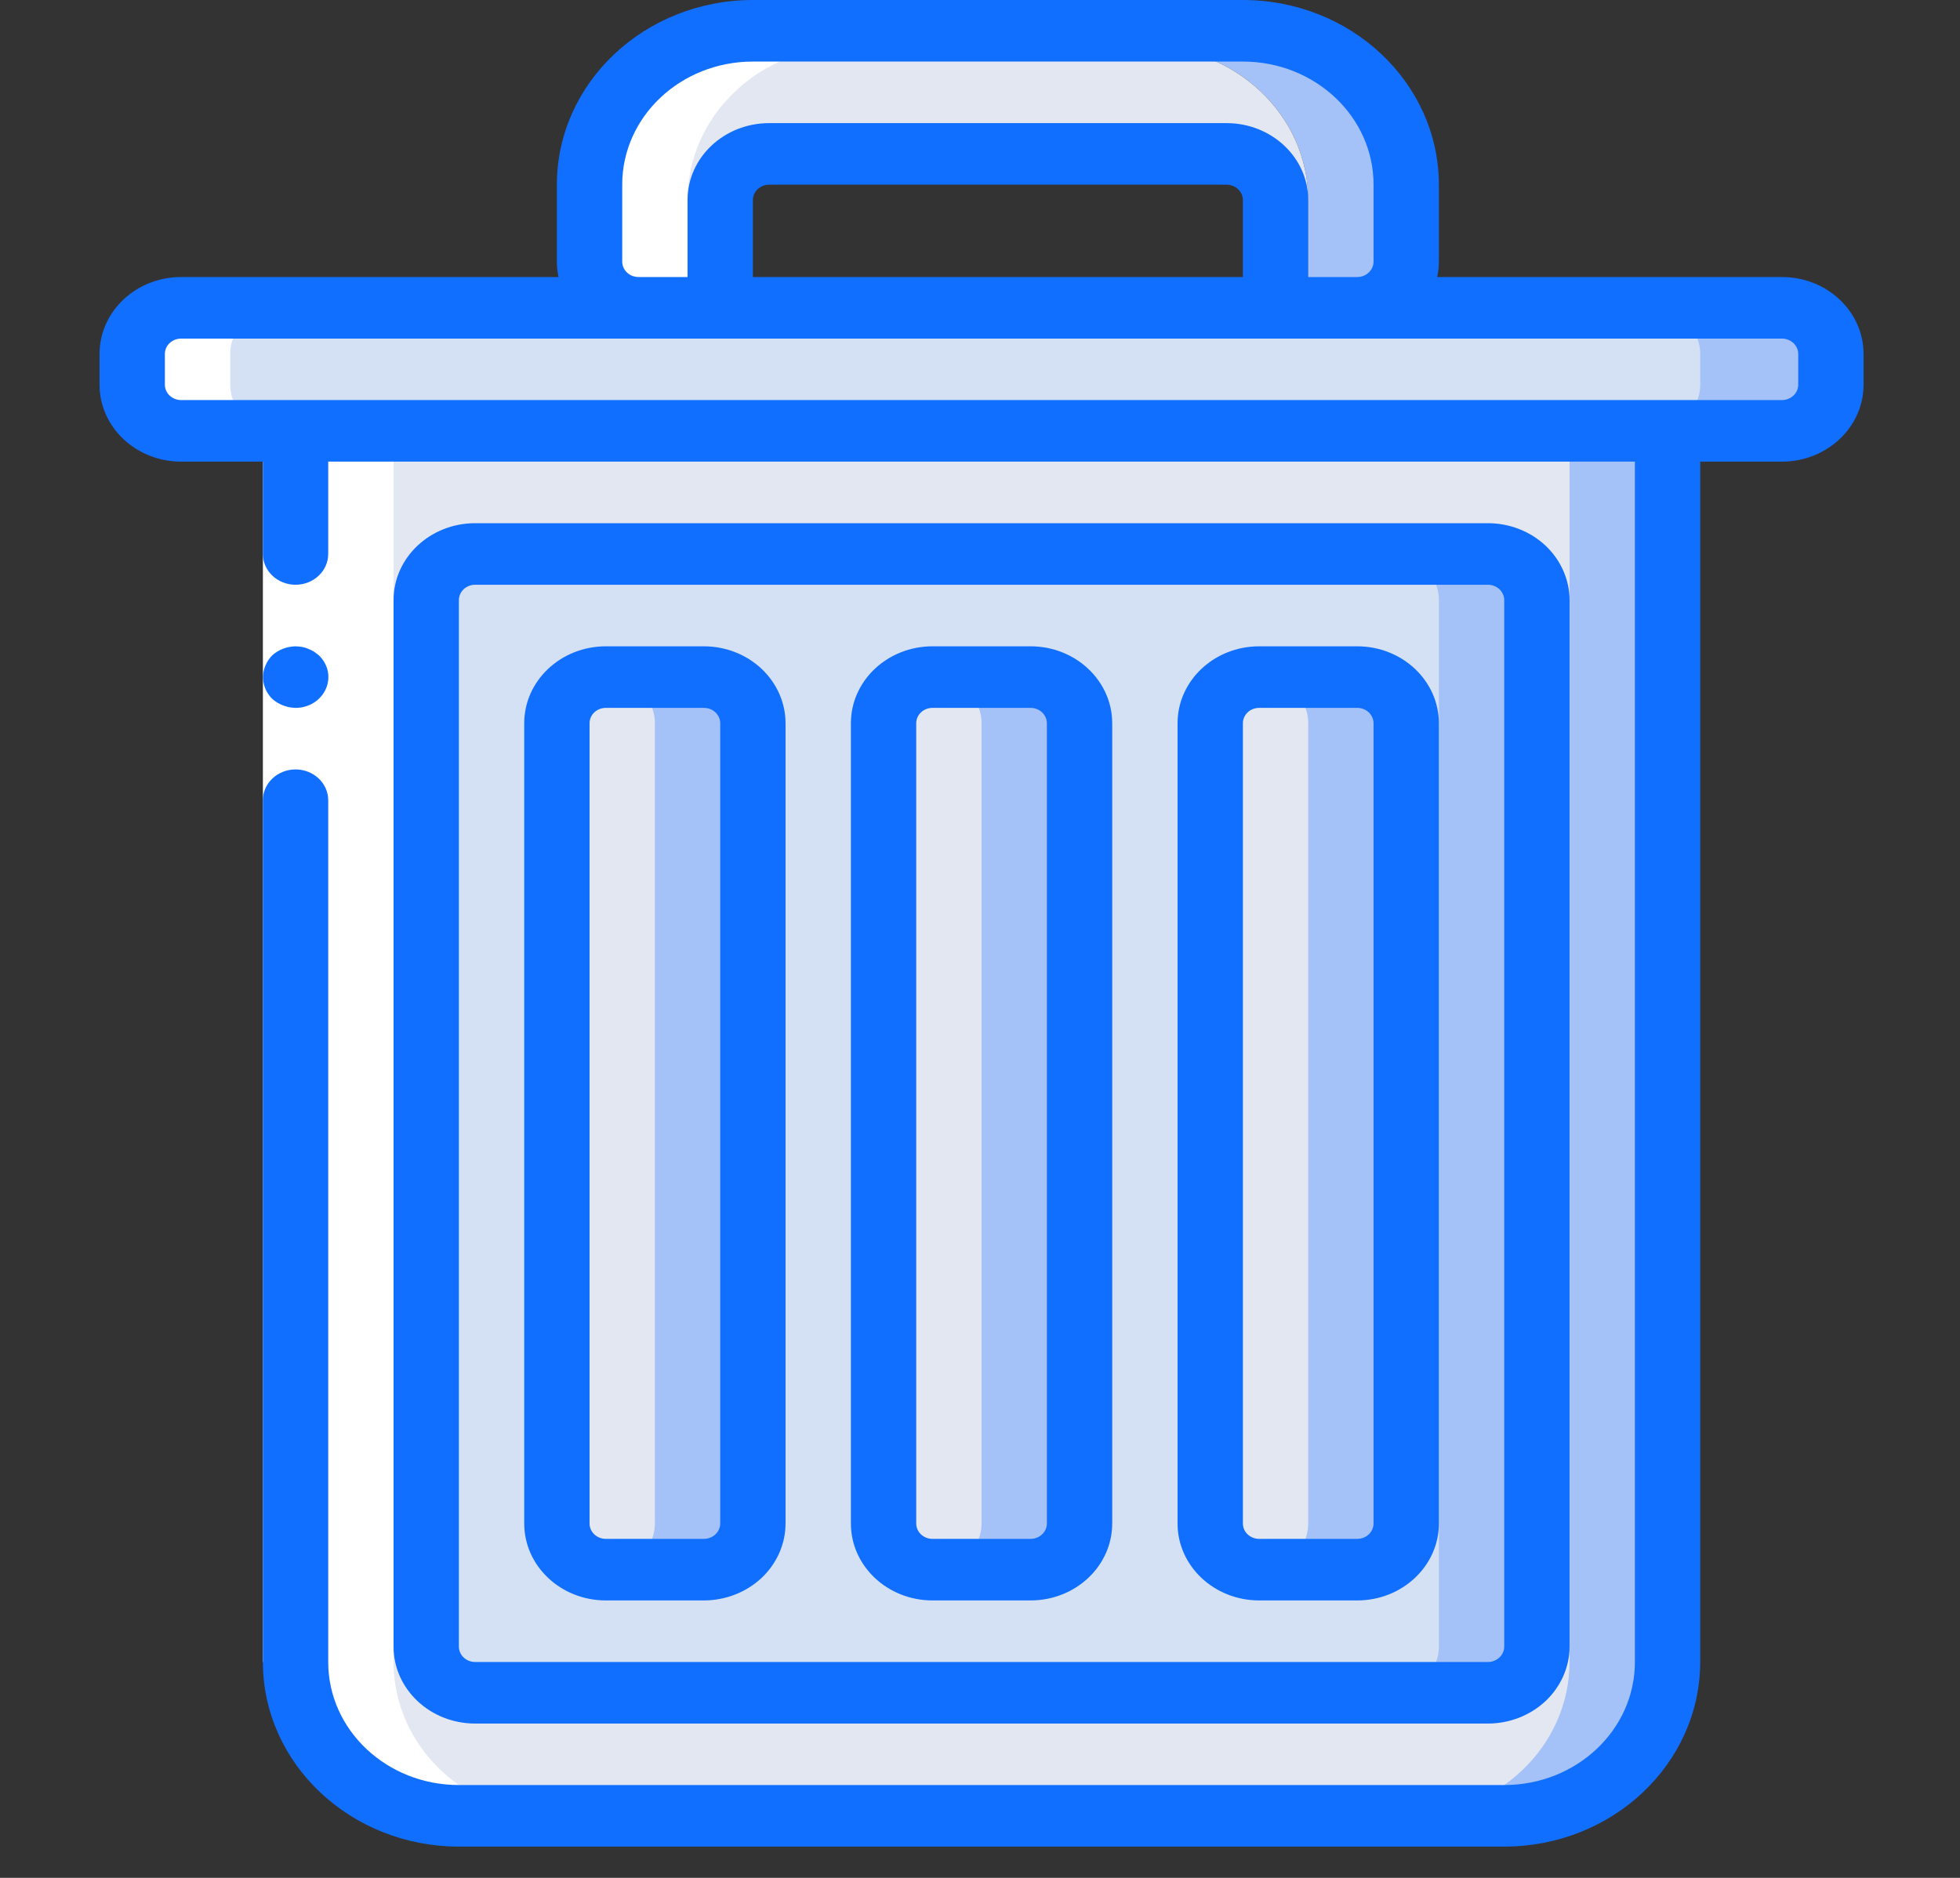 <svg width="24" height="23" viewBox="0 0 24 23" fill="none" xmlns="http://www.w3.org/2000/svg">
<rect x="0" y="0" width="24" height="23" fill="#333333" stroke="none"/>
<g clip-path="url(#clip0)">
<path d="M17.218 2.45V4.147C17.218 4.459 16.95 4.712 16.619 4.712H15.619V4.678C15.858 4.598 16.018 4.386 16.019 4.147V2.45C16.019 1.409 15.123 0.565 14.019 0.565H15.219C16.323 0.565 17.218 1.409 17.218 2.45V2.45Z" fill="#A4C2F7"/>
<path d="M16.019 2.45V4.147C16.018 4.386 15.858 4.598 15.619 4.678V2.639C15.619 2.326 15.35 2.073 15.019 2.073H9.419C9.087 2.073 8.819 2.326 8.819 2.639V4.712H7.819C7.75 4.712 7.682 4.701 7.619 4.678C7.379 4.598 7.219 4.386 7.219 4.147V2.45C7.219 1.409 8.114 0.565 9.219 0.565H14.019C15.123 0.565 16.019 1.409 16.019 2.45V2.45Z" fill="#E3E7F2"/>
<path d="M20.419 5.277V20.356C20.419 21.397 19.523 22.24 18.419 22.24H5.619C4.514 22.24 3.619 21.397 3.619 20.356V5.277H20.419Z" fill="#A4C2F7"/>
<path d="M19.219 5.277V20.356C19.219 20.856 19.008 21.335 18.633 21.688C18.258 22.042 17.749 22.24 17.219 22.24H5.619C4.514 22.24 3.619 21.397 3.619 20.356V5.277H19.219Z" fill="#E3E7F2"/>
<path d="M5.819 6.785H18.219C18.55 6.785 18.819 7.038 18.819 7.35V20.167C18.819 20.479 18.55 20.732 18.219 20.732H5.819C5.487 20.732 5.219 20.479 5.219 20.167V7.35C5.219 7.038 5.487 6.785 5.819 6.785Z" fill="#A4C2F7"/>
<path d="M5.819 6.785H17.019C17.35 6.785 17.619 7.038 17.619 7.35V20.167C17.619 20.479 17.35 20.732 17.019 20.732H5.819C5.487 20.732 5.219 20.479 5.219 20.167V7.35C5.219 7.038 5.487 6.785 5.819 6.785V6.785Z" fill="#D4E1F4"/>
<path d="M7.419 8.293H8.619C8.95 8.293 9.219 8.546 9.219 8.858V18.659C9.219 18.971 8.95 19.225 8.619 19.225H7.419C7.087 19.225 6.819 18.971 6.819 18.659V8.858C6.819 8.546 7.087 8.293 7.419 8.293V8.293Z" fill="#A4C2F7"/>
<path d="M8.019 8.858V18.659C8.019 18.971 7.75 19.225 7.419 19.225C7.087 19.225 6.819 18.971 6.819 18.659V8.858C6.819 8.546 7.087 8.293 7.419 8.293C7.75 8.293 8.019 8.546 8.019 8.858V8.858Z" fill="#E3E7F2"/>
<path d="M11.419 8.293H12.619C12.95 8.293 13.219 8.546 13.219 8.858V18.659C13.219 18.971 12.95 19.225 12.619 19.225H11.419C11.087 19.225 10.819 18.971 10.819 18.659V8.858C10.819 8.546 11.087 8.293 11.419 8.293V8.293Z" fill="#A4C2F7"/>
<path d="M12.019 8.858V18.659C12.019 18.971 11.75 19.225 11.419 19.225C11.087 19.225 10.819 18.971 10.819 18.659V8.858C10.819 8.546 11.087 8.293 11.419 8.293C11.75 8.293 12.019 8.546 12.019 8.858V8.858Z" fill="#E3E7F2"/>
<path d="M15.419 8.293H16.619C16.95 8.293 17.219 8.546 17.219 8.858V18.659C17.219 18.971 16.95 19.225 16.619 19.225H15.419C15.087 19.225 14.819 18.971 14.819 18.659V8.858C14.819 8.546 15.087 8.293 15.419 8.293V8.293Z" fill="#A4C2F7"/>
<path d="M16.019 8.858V18.659C16.019 18.971 15.75 19.225 15.419 19.225C15.087 19.225 14.819 18.971 14.819 18.659V8.858C14.819 8.546 15.087 8.293 15.419 8.293C15.75 8.293 16.019 8.546 16.019 8.858V8.858Z" fill="#E3E7F2"/>
<path d="M2.219 3.77H21.819C22.15 3.77 22.419 4.023 22.419 4.335V4.712C22.419 5.024 22.15 5.277 21.819 5.277H2.219C1.887 5.277 1.619 5.024 1.619 4.712V4.335C1.619 4.023 1.887 3.77 2.219 3.77V3.77Z" fill="#A4C2F7"/>
<path d="M2.219 3.77H20.219C20.55 3.77 20.819 4.023 20.819 4.335V4.712C20.819 5.024 20.55 5.277 20.219 5.277H2.219C1.887 5.277 1.619 5.024 1.619 4.712V4.335C1.619 4.023 1.887 3.77 2.219 3.77V3.77Z" fill="#D4E1F4"/>
<path d="M8.419 2.45C8.419 1.409 9.314 0.565 10.419 0.565H9.219C8.114 0.565 7.219 1.409 7.219 2.45V3.769H8.419V2.45Z" fill="white"/>
<path d="M5.619 22.24H6.819C5.714 22.24 4.819 21.397 4.819 20.356V5.277H3.619V20.356C3.619 21.397 4.514 22.24 5.619 22.24Z" fill="white"/>
<path d="M3.419 3.77H2.219C1.887 3.77 1.619 4.023 1.619 4.335V4.712C1.619 5.024 1.887 5.277 2.219 5.277H3.419C3.087 5.277 2.819 5.024 2.819 4.712V4.335C2.819 4.023 3.087 3.77 3.419 3.77Z" fill="white"/>
<path d="M4.019 5.277V20.356H3.219V5.277H4.019Z" fill="white"/>
<path d="M18.219 21.11C18.484 21.11 18.738 21.01 18.926 20.834C19.113 20.657 19.219 20.417 19.219 20.167V7.351C19.219 7.101 19.113 6.861 18.926 6.684C18.738 6.507 18.484 6.408 18.219 6.408H5.819C5.266 6.408 4.819 6.83 4.819 7.351V20.167C4.819 20.688 5.266 21.11 5.819 21.11H18.219ZM5.619 20.167V7.351C5.619 7.246 5.708 7.162 5.819 7.162H18.219C18.329 7.162 18.419 7.246 18.419 7.351V20.167C18.419 20.271 18.329 20.356 18.219 20.356H5.819C5.708 20.356 5.619 20.271 5.619 20.167Z" fill="#116FFF"/>
<path d="M7.419 19.602H8.619C8.884 19.602 9.138 19.502 9.326 19.326C9.513 19.149 9.619 18.909 9.619 18.659V8.859C9.619 8.608 9.513 8.369 9.326 8.192C9.138 8.015 8.884 7.916 8.619 7.916H7.419C6.866 7.916 6.419 8.338 6.419 8.859V18.659C6.419 19.18 6.866 19.602 7.419 19.602ZM7.219 8.859C7.219 8.754 7.308 8.67 7.419 8.67H8.619C8.729 8.67 8.819 8.754 8.819 8.859V18.659C8.819 18.764 8.729 18.848 8.619 18.848H7.419C7.308 18.848 7.219 18.764 7.219 18.659V8.859Z" fill="#116FFF"/>
<path d="M11.419 19.602H12.619C13.171 19.602 13.619 19.18 13.619 18.659V8.859C13.619 8.338 13.171 7.916 12.619 7.916H11.419C10.866 7.916 10.419 8.338 10.419 8.859V18.659C10.419 19.18 10.866 19.602 11.419 19.602V19.602ZM11.219 8.859C11.219 8.754 11.308 8.67 11.419 8.67H12.619C12.729 8.67 12.819 8.754 12.819 8.859V18.659C12.819 18.764 12.729 18.848 12.619 18.848H11.419C11.308 18.848 11.219 18.764 11.219 18.659V8.859Z" fill="#116FFF"/>
<path d="M15.419 19.602H16.619C17.171 19.602 17.619 19.18 17.619 18.659V8.859C17.619 8.338 17.171 7.916 16.619 7.916H15.419C14.866 7.916 14.419 8.338 14.419 8.859V18.659C14.419 19.18 14.866 19.602 15.419 19.602ZM15.219 8.859C15.219 8.754 15.308 8.67 15.419 8.67H16.619C16.729 8.67 16.819 8.754 16.819 8.859V18.659C16.819 18.764 16.729 18.848 16.619 18.848H15.419C15.308 18.848 15.219 18.764 15.219 18.659V8.859Z" fill="#116FFF"/>
<path d="M17.619 3.204V2.262C17.617 1.013 16.544 0.001 15.219 0H9.219C7.894 0.001 6.82 1.013 6.819 2.262V3.204C6.819 3.267 6.826 3.331 6.839 3.393H2.219C1.666 3.393 1.219 3.815 1.219 4.335V4.712C1.219 5.232 1.666 5.654 2.219 5.654H3.219V6.785C3.219 6.993 3.398 7.162 3.619 7.162C3.84 7.162 4.019 6.993 4.019 6.785V5.654H20.019V20.356C20.019 21.189 19.302 21.863 18.419 21.863H5.619C4.735 21.863 4.019 21.189 4.019 20.356V9.801C4.019 9.593 3.84 9.424 3.619 9.424C3.398 9.424 3.219 9.593 3.219 9.801V20.356C3.22 21.604 4.294 22.616 5.619 22.617H18.419C19.744 22.616 20.817 21.604 20.819 20.356V5.654H21.819C22.371 5.654 22.819 5.232 22.819 4.712V4.335C22.819 3.815 22.371 3.393 21.819 3.393H17.598C17.612 3.331 17.619 3.267 17.619 3.204V3.204ZM7.619 3.204V2.262C7.619 1.429 8.335 0.754 9.219 0.754H15.219C16.102 0.754 16.819 1.429 16.819 2.262V3.204C16.819 3.308 16.729 3.393 16.619 3.393H16.019V2.45C16.019 1.93 15.571 1.508 15.019 1.508H9.419C8.866 1.508 8.419 1.93 8.419 2.45V3.393H7.819C7.708 3.393 7.619 3.308 7.619 3.204ZM9.219 3.393V2.45C9.219 2.346 9.308 2.262 9.419 2.262H15.019C15.129 2.262 15.219 2.346 15.219 2.45V3.393H9.219ZM22.019 4.335V4.712C22.019 4.816 21.929 4.9 21.819 4.9H2.219C2.108 4.9 2.019 4.816 2.019 4.712V4.335C2.019 4.231 2.108 4.147 2.219 4.147H21.819C21.929 4.147 22.019 4.231 22.019 4.335Z" fill="#116FFF"/>
<path d="M3.619 8.67C3.781 8.671 3.928 8.579 3.99 8.437C4.053 8.296 4.018 8.133 3.903 8.025L3.843 7.98C3.82 7.966 3.796 7.955 3.771 7.946C3.748 7.935 3.724 7.928 3.699 7.924C3.672 7.919 3.646 7.917 3.619 7.916C3.513 7.918 3.411 7.957 3.335 8.025C3.299 8.061 3.27 8.104 3.251 8.15C3.19 8.29 3.223 8.451 3.335 8.561C3.373 8.595 3.418 8.622 3.467 8.64C3.515 8.659 3.566 8.669 3.619 8.67Z" fill="#116FFF"/>
</g>
<defs>
<clipPath id="clip0">
<rect x="-0" width="24" height="22.617" fill="white"/>
</clipPath>
</defs>
</svg>
